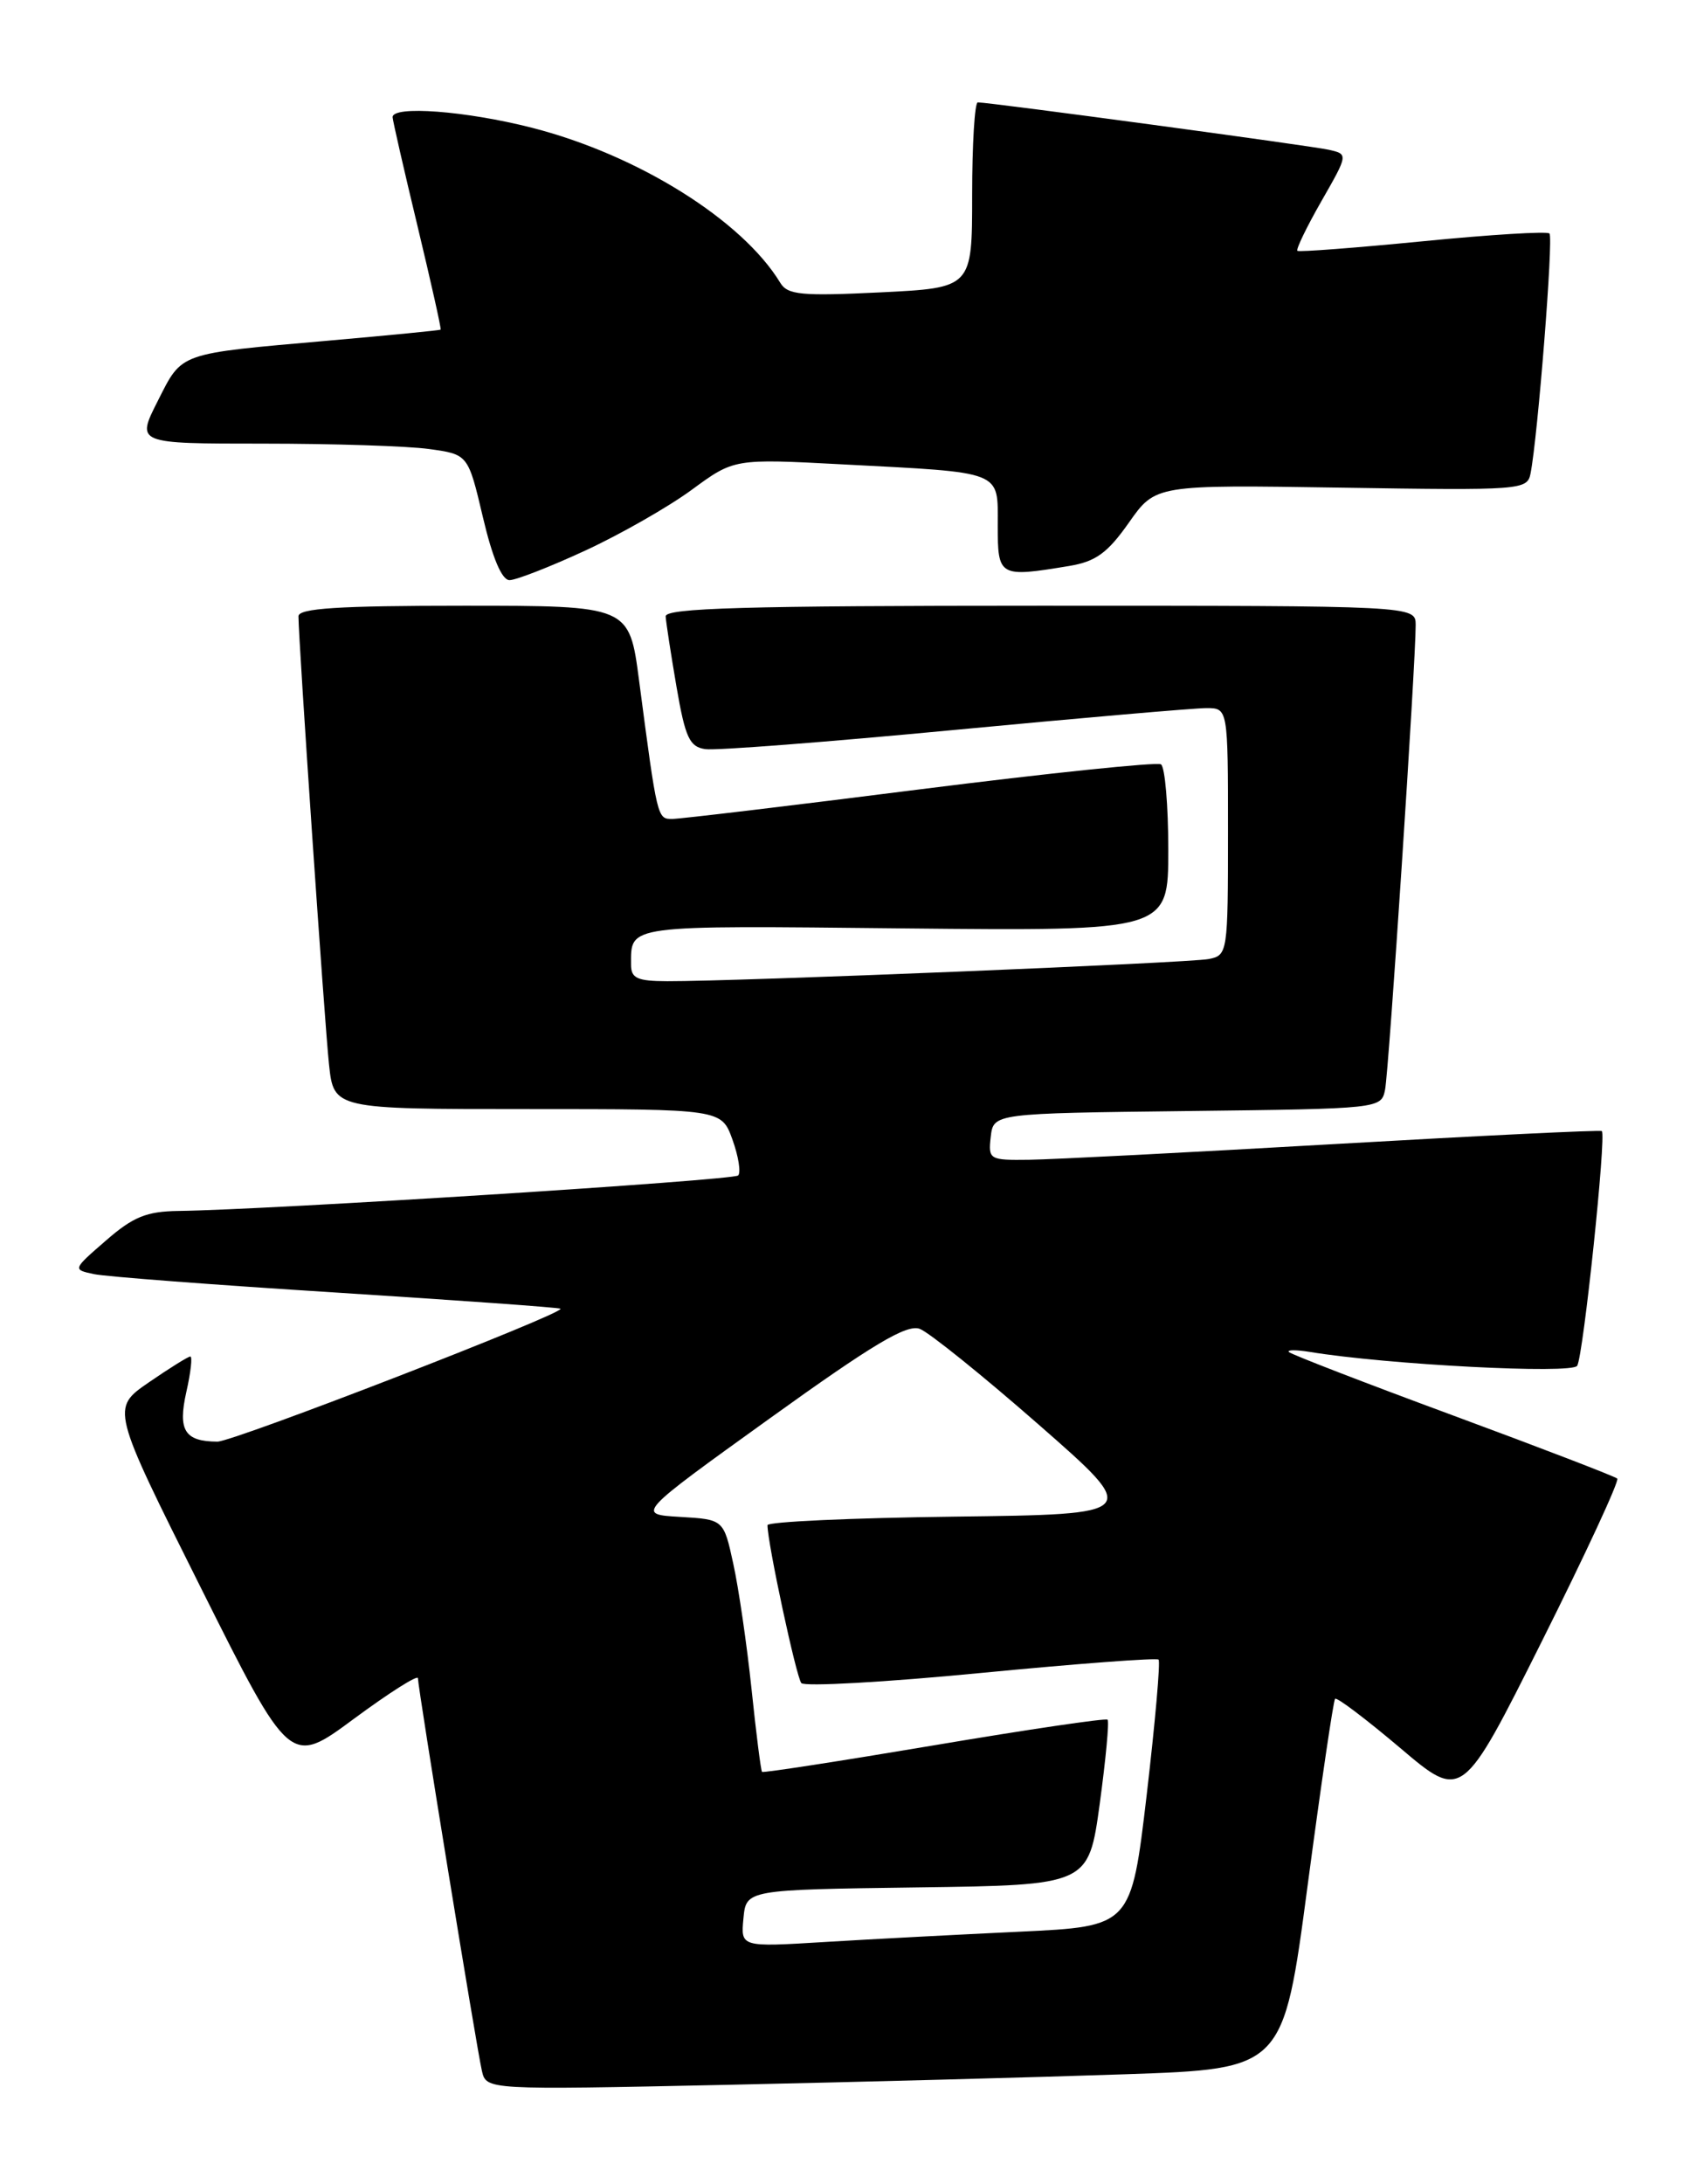 <?xml version="1.0" encoding="UTF-8" standalone="no"?>
<!DOCTYPE svg PUBLIC "-//W3C//DTD SVG 1.1//EN" "http://www.w3.org/Graphics/SVG/1.1/DTD/svg11.dtd" >
<svg xmlns="http://www.w3.org/2000/svg" xmlns:xlink="http://www.w3.org/1999/xlink" version="1.1" viewBox="0 0 199 256">
 <g >
 <path fill="currentColor"
d=" M 131.99 243.13 C 150.49 242.50 150.49 242.50 153.34 221.00 C 154.91 209.18 156.36 199.33 156.56 199.12 C 156.77 198.91 160.20 201.51 164.20 204.89 C 171.46 211.05 171.46 211.05 180.79 192.42 C 185.92 182.17 189.91 173.57 189.65 173.31 C 189.39 173.06 180.73 169.73 170.42 165.92 C 160.10 162.11 151.43 158.76 151.15 158.48 C 150.87 158.21 151.96 158.20 153.57 158.46 C 162.69 159.96 184.33 161.08 184.95 160.09 C 185.67 158.92 188.39 133.01 187.84 132.58 C 187.65 132.43 173.55 133.12 156.50 134.10 C 139.45 135.08 123.33 135.91 120.68 135.94 C 116.01 136.00 115.88 135.92 116.18 133.25 C 116.50 130.50 116.50 130.50 139.24 130.23 C 161.86 129.96 161.97 129.95 162.42 127.73 C 162.87 125.52 166.02 77.59 166.01 73.25 C 166.00 71.00 166.00 71.00 122.00 71.00 C 87.43 71.00 78.01 71.27 78.06 72.25 C 78.10 72.94 78.67 76.65 79.33 80.50 C 80.36 86.48 80.86 87.55 82.72 87.81 C 83.92 87.99 97.06 86.97 111.91 85.56 C 126.77 84.15 140.06 83.00 141.46 83.00 C 144.00 83.00 144.00 83.00 144.00 97.48 C 144.00 111.70 143.96 111.97 141.75 112.41 C 139.51 112.87 86.35 115.04 78.25 115.01 C 74.73 115.00 74.00 114.67 74.00 113.08 C 74.00 108.37 73.18 108.48 106.01 108.82 C 137.00 109.13 137.00 109.13 137.00 99.62 C 137.00 94.40 136.61 89.88 136.14 89.59 C 135.67 89.30 122.96 90.62 107.89 92.52 C 92.83 94.43 79.75 95.99 78.84 95.99 C 77.08 96.00 77.08 96.03 74.94 79.75 C 73.79 71.00 73.79 71.00 54.40 71.00 C 39.65 71.00 35.00 71.30 35.00 72.24 C 35.00 75.04 38.06 119.90 38.58 124.75 C 39.14 130.00 39.14 130.00 61.87 130.00 C 84.60 130.00 84.60 130.00 85.89 133.57 C 86.60 135.54 86.90 137.43 86.56 137.78 C 85.98 138.35 31.64 141.80 20.92 141.94 C 17.18 141.99 15.61 142.63 12.42 145.41 C 8.51 148.80 8.51 148.81 11.00 149.34 C 12.38 149.64 25.20 150.61 39.49 151.51 C 53.79 152.42 65.60 153.26 65.73 153.40 C 66.26 153.93 27.35 169.00 25.49 168.98 C 21.65 168.96 20.84 167.66 21.85 163.16 C 22.37 160.87 22.58 159.00 22.32 159.00 C 22.07 159.00 19.87 160.37 17.44 162.04 C 13.03 165.08 13.03 165.08 23.52 186.04 C 34.01 207.01 34.01 207.01 41.51 201.46 C 45.63 198.42 49.00 196.28 49.01 196.71 C 49.02 197.91 55.91 240.18 56.51 242.73 C 57.03 244.97 57.03 244.97 85.27 244.37 C 100.79 244.04 121.82 243.48 131.99 243.13 Z  M 68.64 64.53 C 72.77 62.62 78.38 59.42 81.12 57.41 C 86.09 53.76 86.09 53.76 98.79 54.43 C 117.79 55.42 117.00 55.11 117.00 61.58 C 117.00 67.61 117.15 67.70 125.38 66.34 C 128.49 65.82 129.87 64.83 132.38 61.26 C 135.50 56.82 135.50 56.82 157.29 57.16 C 178.43 57.49 179.10 57.44 179.48 55.50 C 180.33 51.22 182.18 27.84 181.70 27.37 C 181.43 27.09 174.74 27.50 166.85 28.28 C 158.96 29.05 152.34 29.56 152.14 29.40 C 151.95 29.25 153.21 26.63 154.95 23.59 C 158.11 18.07 158.11 18.07 155.80 17.55 C 153.63 17.07 116.08 12.00 114.66 12.00 C 114.30 12.00 114.00 16.89 114.00 22.87 C 114.00 33.74 114.00 33.74 103.25 34.27 C 93.97 34.72 92.36 34.57 91.50 33.15 C 87.04 25.80 74.77 18.14 62.40 14.98 C 54.66 13.00 45.97 12.34 46.04 13.75 C 46.06 14.16 47.37 19.90 48.96 26.50 C 50.54 33.09 51.77 38.56 51.67 38.64 C 51.58 38.72 45.65 39.30 38.50 39.93 C 20.76 41.49 21.41 41.26 18.49 47.02 C 15.97 52.00 15.97 52.00 30.84 52.00 C 39.03 52.00 47.78 52.28 50.31 52.63 C 54.89 53.26 54.89 53.26 56.63 60.63 C 57.75 65.40 58.85 68.00 59.75 68.00 C 60.51 68.00 64.51 66.44 68.64 64.53 Z  M 87.18 224.86 C 87.50 221.50 87.50 221.50 107.57 221.23 C 127.65 220.96 127.65 220.96 128.96 211.44 C 129.67 206.21 130.09 201.77 129.88 201.57 C 129.67 201.37 120.52 202.72 109.55 204.57 C 98.57 206.42 89.49 207.82 89.36 207.69 C 89.23 207.56 88.67 203.19 88.13 197.98 C 87.58 192.76 86.62 186.16 85.99 183.30 C 84.86 178.10 84.86 178.10 79.74 177.80 C 74.62 177.50 74.62 177.50 90.26 166.26 C 102.39 157.54 106.33 155.19 107.86 155.76 C 108.94 156.17 115.22 161.22 121.82 167.00 C 133.81 177.50 133.81 177.50 111.90 177.77 C 99.86 177.92 90.00 178.37 90.00 178.77 C 90.00 180.86 93.38 196.61 93.97 197.28 C 94.35 197.71 103.84 197.18 115.06 196.09 C 126.27 195.01 135.64 194.30 135.86 194.53 C 136.09 194.76 135.46 201.89 134.47 210.37 C 132.65 225.80 132.65 225.80 119.58 226.42 C 112.38 226.76 102.08 227.30 96.68 227.63 C 86.86 228.23 86.86 228.23 87.18 224.86 Z "/>
</g>
</svg>